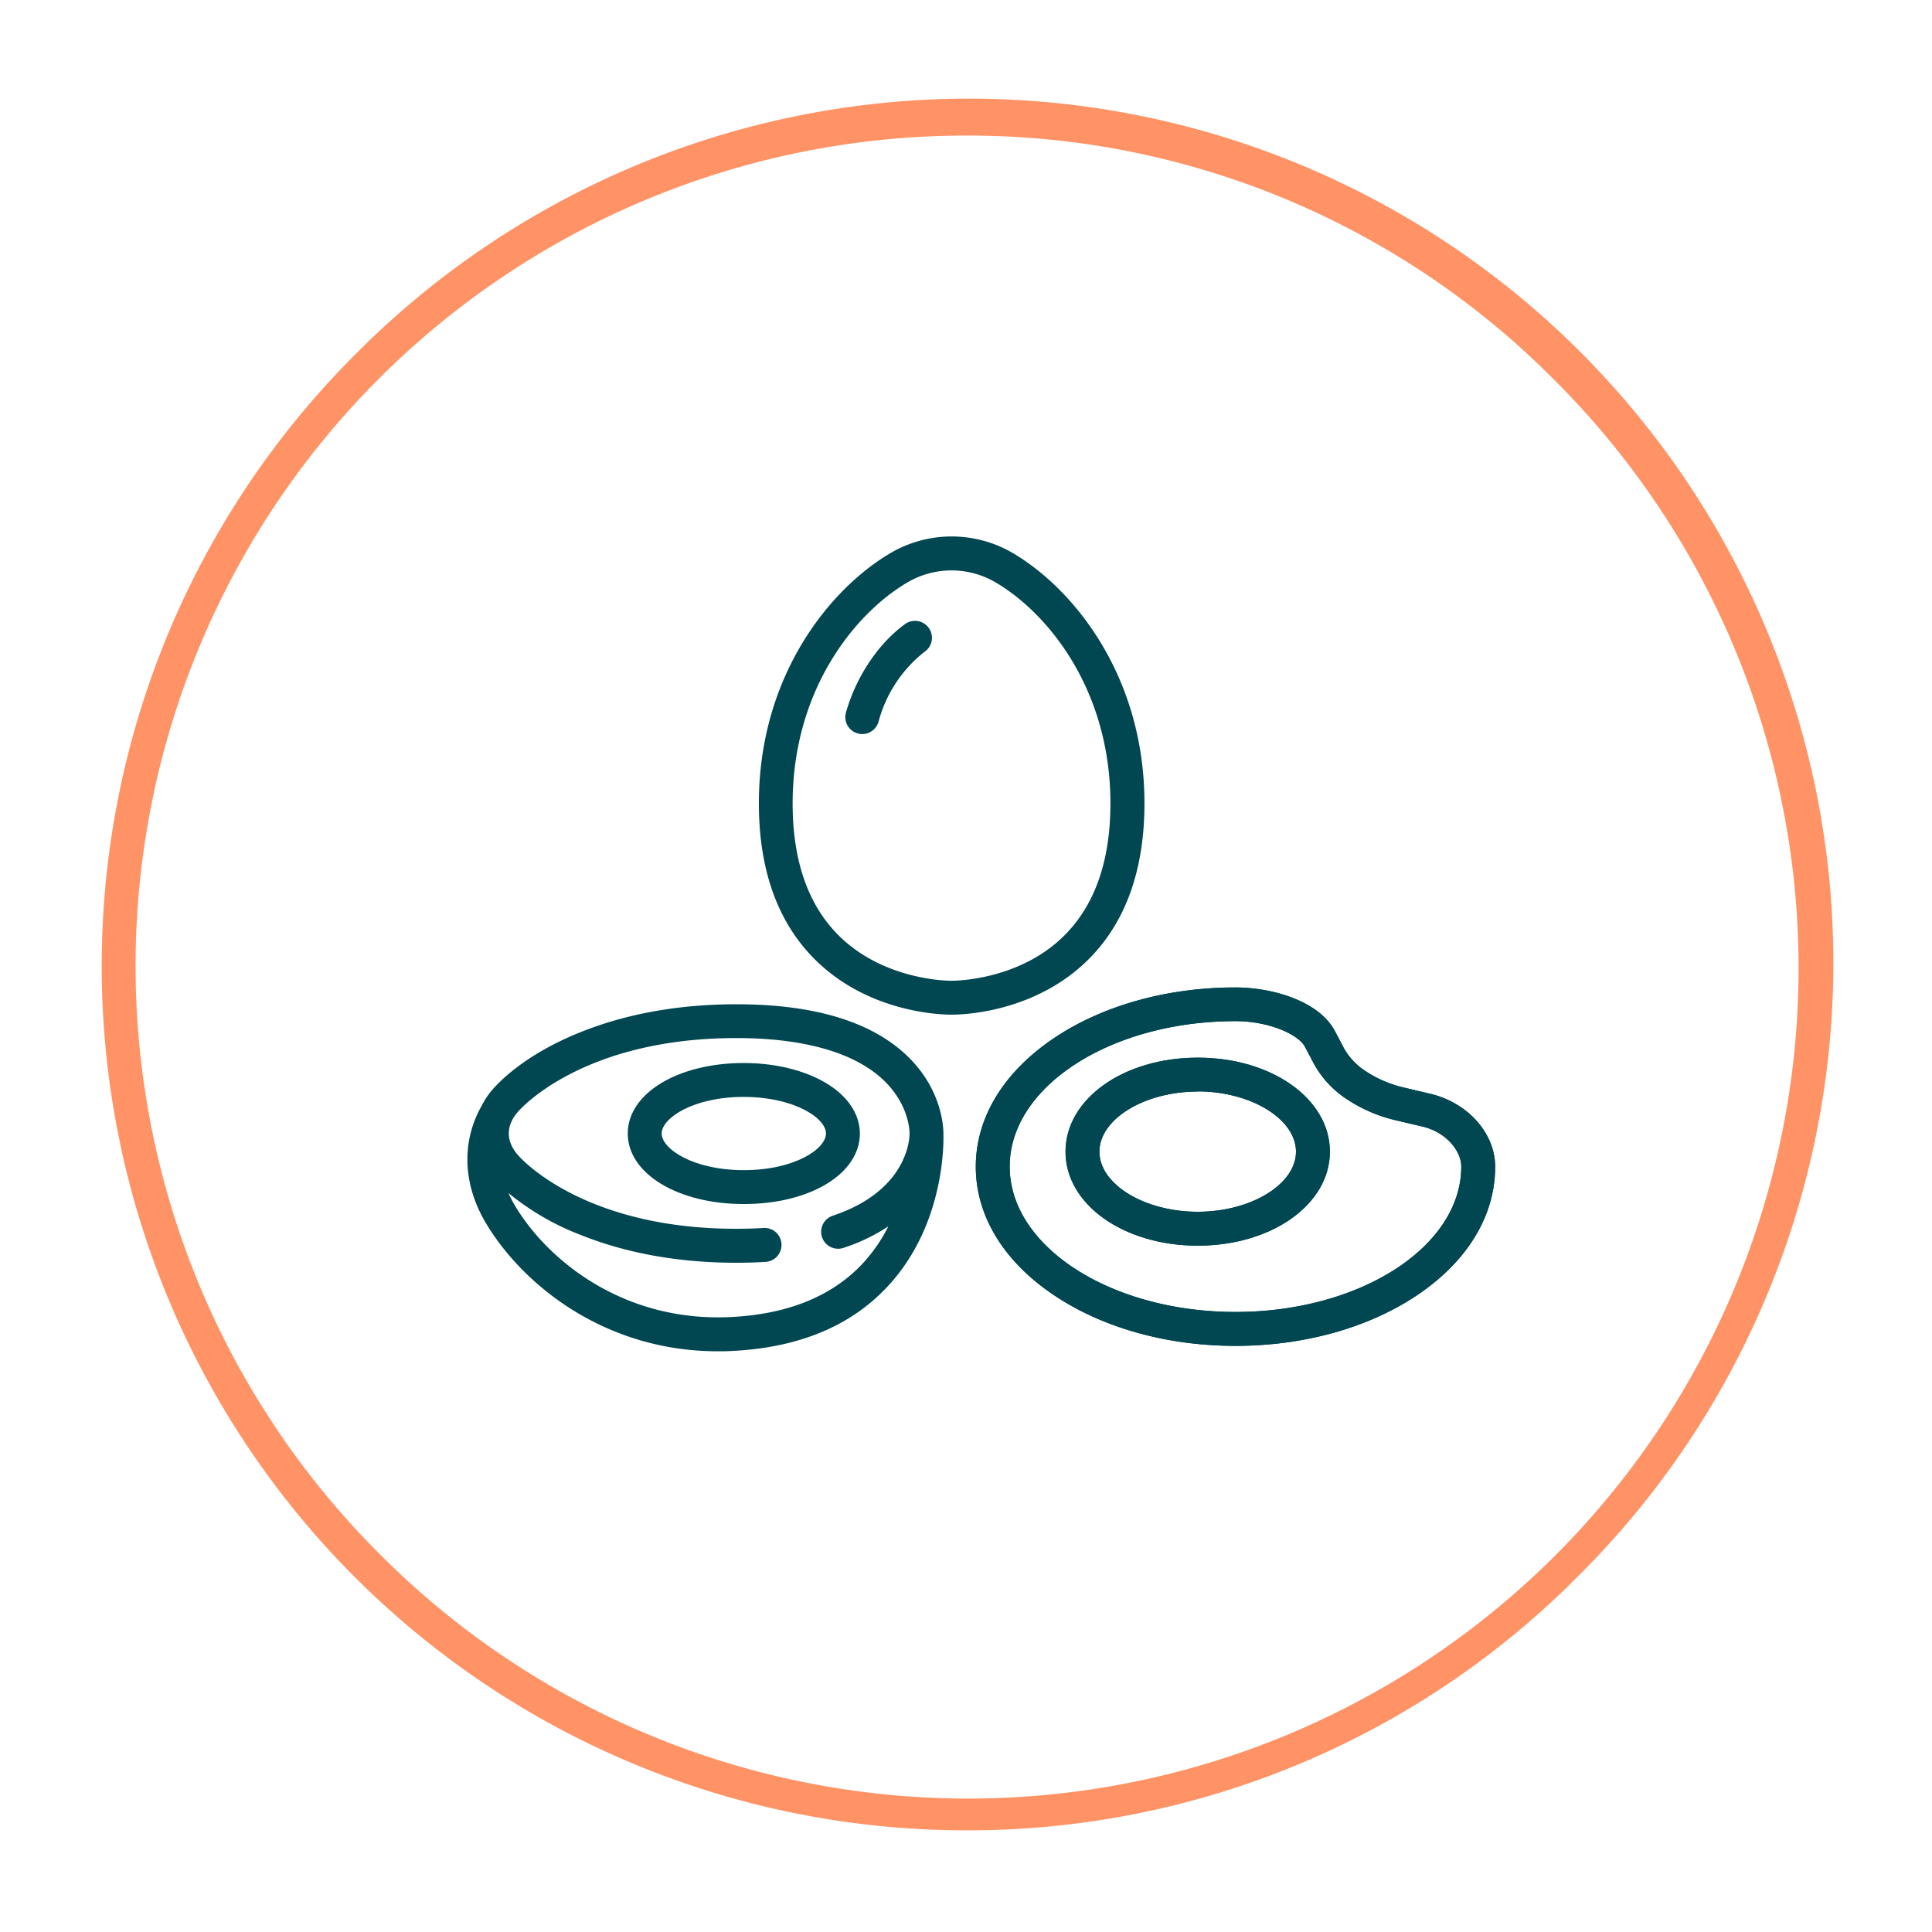 <svg xmlns="http://www.w3.org/2000/svg" viewBox="0 0 570 570"><defs><style>.cls-1{fill:#004751;}.cls-2{fill:#ff9366;}</style></defs><g id="On_Light" data-name="On Light"><path class="cls-1" d="M219.45,355.23c-19.52,0-34.24-9-34.24-20.81s14.72-20.8,34.24-20.8c10.39,0,20,2.68,26.45,7.36,5,3.66,7.79,8.43,7.79,13.44C253.69,346.28,239,355.23,219.45,355.23Zm0-31.61c-15,0-24.24,6.29-24.24,10.8s9.22,10.81,24.24,10.81,24.24-6.29,24.24-10.81c0-2.33-2.31-4.36-3.68-5.36C235.33,325.65,227.65,323.62,219.45,323.62Z"/><path class="cls-1" d="M278.33,334.31c0-1.79-.43-12.24-9.67-21.78-10.44-10.77-27.72-16.24-51.36-16.24-17,0-32.52,2.79-46.17,8.29-14.47,5.83-22.2,12.86-25.52,16.53a22.63,22.63,0,0,0-3.43,5c-6.06,10.56-5.68,23.12,1.07,34.56,10.53,17.84,34.63,38,68.57,38,1.3,0,2.61,0,3.94-.09,19.91-.91,35.55-7.44,46.47-19.42C279,360.82,278.41,336.4,278.33,334.31Zm-23.48,38.1c-9.07,9.95-22.38,15.39-39.55,16.17-1.17.05-2.32.08-3.47.08-29.75,0-50.8-17.58-60-33.12a30,30,0,0,1-1.79-3.53,76.77,76.77,0,0,0,21.06,12.25c13.65,5.5,29.18,8.29,46.17,8.29,2.95,0,5.85-.08,8.6-.26a5,5,0,0,0-.62-10c-2.55.16-5.23.24-8,.24C173.75,362.55,155,343.23,153,341c-3.85-4.26-3.85-8.95,0-13.21,2-2.21,20.72-21.53,64.27-21.53,20.36,0,35.57,4.49,44,13,7.07,7.15,7.07,14.72,7.07,15a1.71,1.71,0,0,0,0,.32c0,.17.25,16.47-22.65,24.09a5,5,0,0,0,3.16,9.49,54.63,54.63,0,0,0,13.24-6.35A47.32,47.32,0,0,1,254.85,372.41Z"/><path class="cls-1" d="M364.51,397.07c-20.11,0-39.08-5.28-53.42-14.87-15-10-23.2-23.51-23.2-38s8.24-28,23.2-38c14.34-9.59,33.31-14.87,53.42-14.87,10.86,0,24.68,4,29.35,12.91l2.66,5.05a19.44,19.44,0,0,0,6.55,6.85,34.82,34.82,0,0,0,11.35,4.78l7.55,1.78c11.1,2.62,19.15,11.67,19.15,21.53,0,14.52-8.23,28-23.19,38C403.59,391.79,384.62,397.07,364.51,397.07Zm0-95.8c-36.74,0-66.62,19.25-66.62,42.9s29.88,42.9,66.62,42.9,66.61-19.24,66.61-42.9c0-4.47-4.28-10.11-11.45-11.8l-7.54-1.78a44,44,0,0,1-14.62-6.2,29.34,29.34,0,0,1-9.84-10.5L385,308.84C383.09,305.19,374.39,301.27,364.51,301.27Z"/><path class="cls-1" d="M353.36,367.51c-21.87,0-39-12.18-39-27.73s17.12-27.74,39-27.74,39,12.19,39,27.74S375.22,367.51,353.36,367.51Zm0-45.47c-15.72,0-29,8.12-29,17.74s13.27,17.73,29,17.73,29-8.12,29-17.73S369.07,322,353.36,322Z"/><path class="cls-1" d="M364.51,397.07c-20.11,0-39.08-5.28-53.42-14.87-15-10-23.2-23.51-23.2-38s8.24-28,23.2-38c14.34-9.59,33.31-14.87,53.42-14.87,10.86,0,24.68,4,29.35,12.91l2.66,5.05a19.44,19.44,0,0,0,6.55,6.85,34.82,34.82,0,0,0,11.35,4.78l7.55,1.78c11.1,2.62,19.15,11.67,19.15,21.53,0,14.52-8.23,28-23.19,38C403.59,391.79,384.62,397.07,364.51,397.07Zm0-95.8c-36.74,0-66.62,19.25-66.62,42.9s29.88,42.9,66.62,42.9,66.61-19.24,66.61-42.9c0-4.47-4.28-10.11-11.45-11.8l-7.54-1.78a44,44,0,0,1-14.62-6.2,29.34,29.34,0,0,1-9.84-10.5L385,308.84C383.09,305.19,374.39,301.27,364.51,301.27Z"/><path class="cls-1" d="M353.36,367.51c-21.87,0-39-12.18-39-27.73s17.12-27.74,39-27.74,39,12.19,39,27.74S375.22,367.51,353.36,367.51Zm0-45.47c-15.72,0-29,8.12-29,17.74s13.27,17.73,29,17.73,29-8.12,29-17.73S369.07,322,353.36,322Z"/><path class="cls-1" d="M281,299.35h-.46c-3,0-24.09-.57-39.82-16-11.17-10.93-16.83-26.52-16.83-46.32,0-37.59,20.87-63.25,38.74-73.8a35.67,35.67,0,0,1,36.28,0c17.87,10.55,38.74,36.21,38.74,73.8,0,19.8-5.66,35.39-16.82,46.32C305.08,298.78,284,299.35,281,299.35Zm-.14-10c.18,0,19.5.14,33-13.2,9.13-9,13.75-22.14,13.75-39.1,0-33.37-18.22-56-33.82-65.19a25.67,25.67,0,0,0-26.12,0c-15.6,9.21-33.82,31.82-33.82,65.19,0,17,4.62,30.12,13.75,39.1,13.54,13.34,32.85,13.21,33,13.2Z"/><path class="cls-1" d="M254.39,216.57a5,5,0,0,1-4.81-6.36c3-10.5,9.43-20.22,17.32-26a5,5,0,1,1,5.9,8.07,38.89,38.89,0,0,0-13.6,20.63A5,5,0,0,1,254.39,216.57Z"/><path class="cls-2" d="M285,540A255,255,0,0,1,104.69,104.69,255,255,0,1,1,465.31,465.31,253.3,253.3,0,0,1,285,540Zm0-500A245,245,0,0,0,111.76,458.24,245,245,0,1,0,458.24,111.76,243.37,243.37,0,0,0,285,40Z"/></g></svg>
